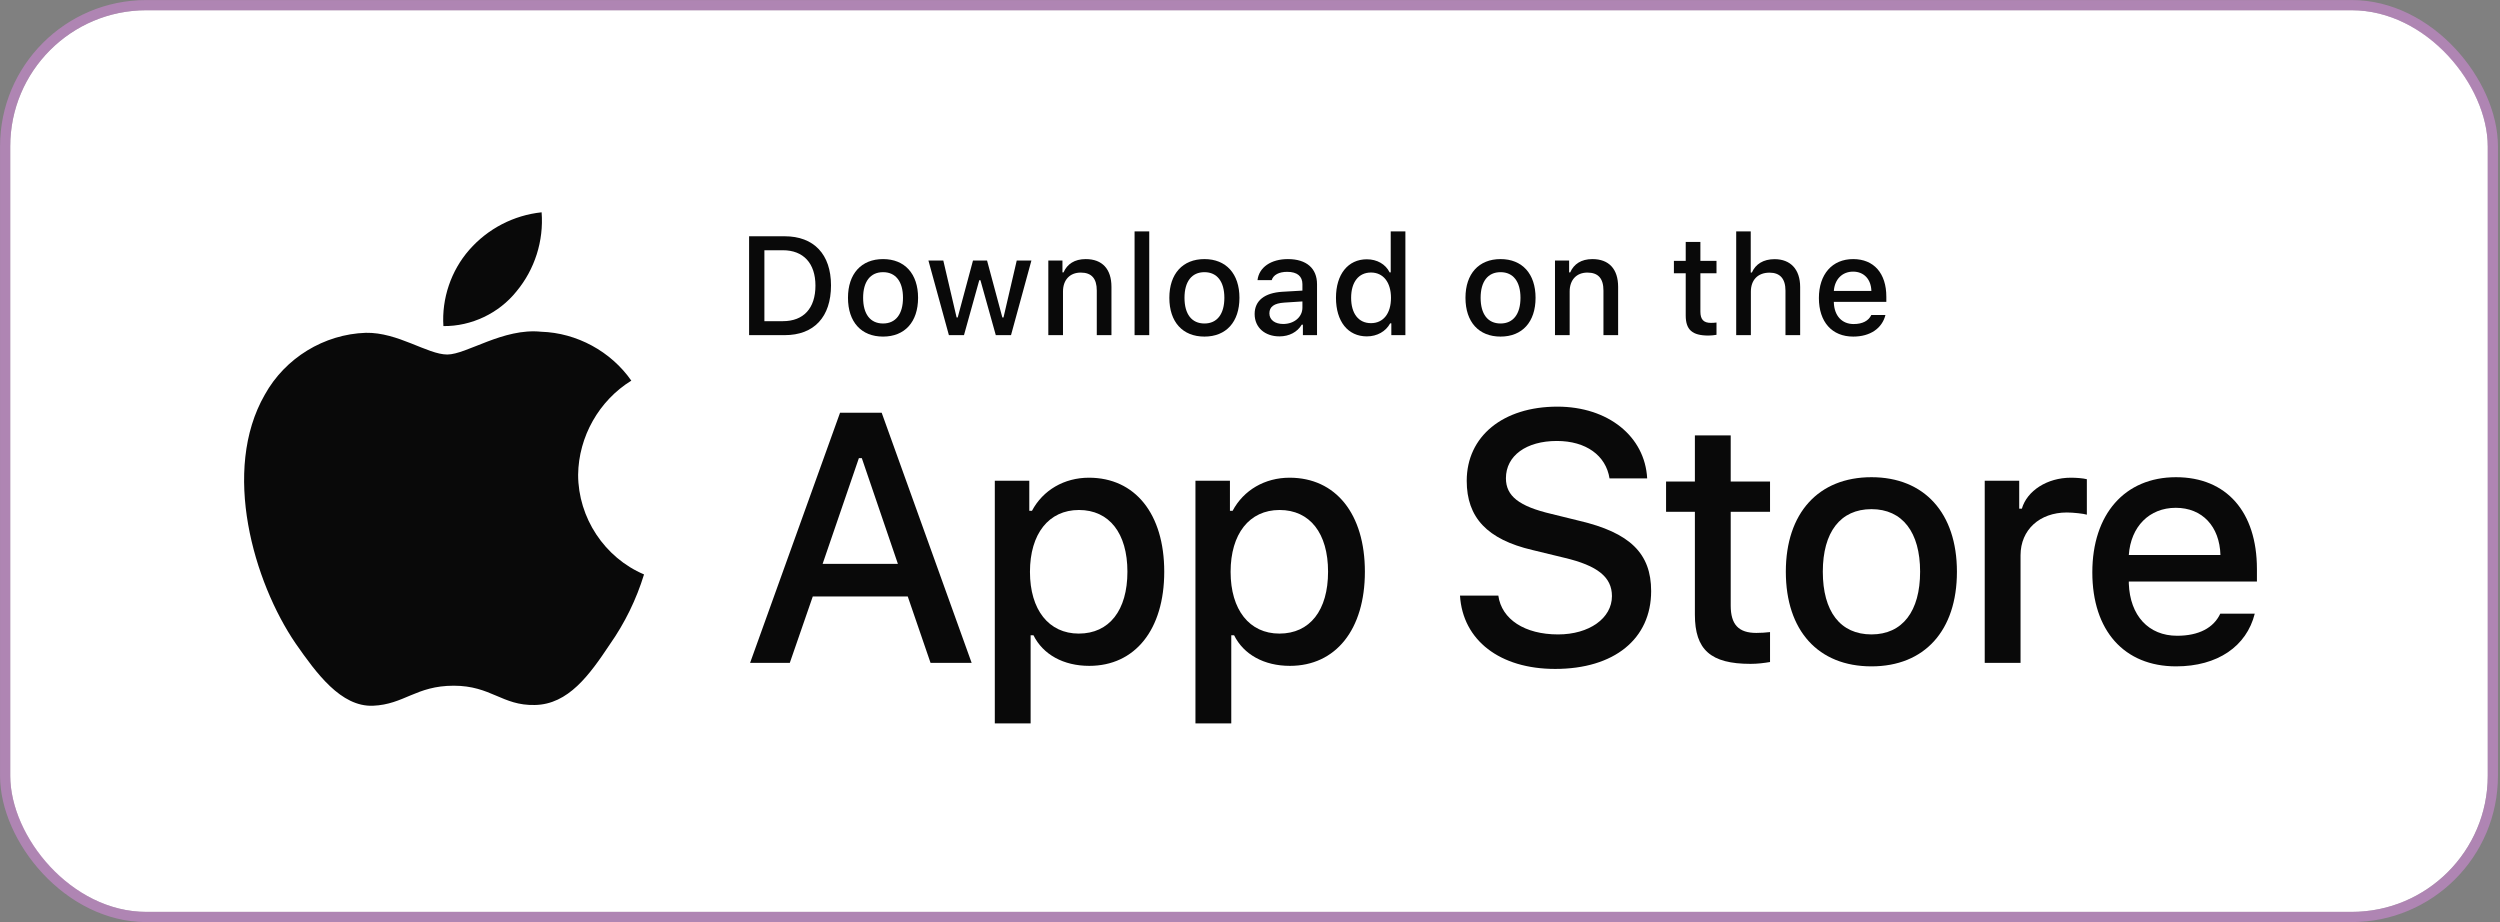 <svg width="244" height="90" viewBox="0 0 244 90" fill="none" xmlns="http://www.w3.org/2000/svg">
  <rect x="0" y="0" width="244" height="90" fill="#808080" stroke="none"/>
  <rect x="1" y="1" width="241.803" height="88" rx="13.283" fill="white"/>
  <rect x="0.502" y="0.502" width="242.8" height="88.996" rx="13.781" stroke="#DF8BE6" stroke-opacity="0.5" stroke-width="0.996"/>
  <path d="M56.425 46.334C56.473 42.616 58.462 39.098 61.617 37.151C59.627 34.297 56.293 32.487 52.824 32.378C49.124 31.988 45.538 34.601 43.652 34.601C41.731 34.601 38.828 32.417 35.702 32.482C31.628 32.614 27.83 34.939 25.848 38.515C21.587 45.921 24.765 56.805 28.846 62.792C30.889 65.723 33.275 68.997 36.398 68.881C39.454 68.754 40.596 66.925 44.284 66.925C47.939 66.925 49.01 68.881 52.196 68.807C55.475 68.754 57.541 65.863 59.511 62.904C60.979 60.815 62.108 58.507 62.857 56.064C59.003 54.428 56.43 50.535 56.425 46.334Z" fill="#090909"/>
  <path d="M50.407 28.441C52.195 26.287 53.076 23.517 52.862 20.721C50.131 21.009 47.608 22.32 45.795 24.392C44.023 26.416 43.101 29.137 43.276 31.826C46.008 31.855 48.695 30.579 50.407 28.441Z" fill="#090909"/>
  <path d="M165.421 42.494V46.999H162.608V49.954H165.421V59.993C165.421 63.421 166.966 64.793 170.852 64.793C171.535 64.793 172.185 64.711 172.755 64.613V61.691C172.267 61.74 171.958 61.773 171.421 61.773C169.681 61.773 168.917 60.956 168.917 59.095V49.954H172.755V46.999H168.917V42.494H165.421Z" fill="#090909"/>
  <path d="M182.655 65.037C187.825 65.037 190.996 61.56 190.996 55.798C190.996 50.068 187.809 46.575 182.655 46.575C177.484 46.575 174.297 50.068 174.297 55.798C174.297 61.56 177.467 65.037 182.655 65.037ZM182.655 61.919C179.614 61.919 177.906 59.683 177.906 55.798C177.906 51.946 179.614 49.693 182.655 49.693C185.679 49.693 187.403 51.946 187.403 55.798C187.403 59.667 185.679 61.919 182.655 61.919Z" fill="#090909"/>
  <path d="M193.709 64.695H197.205V54.198C197.205 51.701 199.075 50.019 201.725 50.019C202.343 50.019 203.384 50.134 203.677 50.232V46.771C203.303 46.673 202.636 46.624 202.116 46.624C199.807 46.624 197.839 47.897 197.335 49.644H197.075V46.918H193.709V64.695Z" fill="#090909"/>
  <path d="M212.357 49.562C214.942 49.562 216.633 51.374 216.715 54.166H207.772C207.967 51.391 209.772 49.562 212.357 49.562ZM216.699 59.895C216.048 61.283 214.601 62.05 212.487 62.05C209.69 62.05 207.885 60.075 207.772 56.957V56.761H220.276V55.537C220.276 49.954 217.3 46.575 212.373 46.575C207.381 46.575 204.211 50.183 204.211 55.863C204.211 61.544 207.316 65.037 212.39 65.037C216.438 65.037 219.268 63.078 220.064 59.895H216.699Z" fill="#090909"/>
  <path d="M142.495 58.13C142.765 62.495 146.388 65.287 151.781 65.287C157.545 65.287 161.152 62.36 161.152 57.69C161.152 54.019 159.096 51.988 154.107 50.821L151.427 50.161C148.259 49.416 146.978 48.418 146.978 46.676C146.978 44.476 148.967 43.038 151.95 43.038C154.781 43.038 156.736 44.442 157.09 46.693H160.764C160.545 42.581 156.938 39.688 152 39.688C146.692 39.688 143.152 42.581 143.152 46.929C143.152 50.516 145.158 52.648 149.557 53.68L152.691 54.441C155.91 55.203 157.326 56.319 157.326 58.181C157.326 60.346 155.101 61.92 152.068 61.92C148.815 61.92 146.557 60.448 146.236 58.13H142.495Z" fill="#090909"/>
  <path d="M106.28 46.624C103.874 46.624 101.792 47.832 100.719 49.856H100.459V46.918H97.093V70.604H100.589V62.001H100.866C101.792 63.878 103.792 64.988 106.313 64.988C110.784 64.988 113.63 61.446 113.63 55.798C113.63 50.15 110.784 46.624 106.28 46.624ZM105.288 61.838C102.362 61.838 100.524 59.52 100.524 55.814C100.524 52.093 102.362 49.775 105.305 49.775C108.264 49.775 110.036 52.044 110.036 55.798C110.036 59.569 108.264 61.838 105.288 61.838Z" fill="#090909"/>
  <path d="M125.863 46.624C123.456 46.624 121.375 47.832 120.302 49.856H120.042V46.918H116.676V70.604H120.172V62.001H120.448C121.375 63.878 123.375 64.988 125.895 64.988C130.367 64.988 133.213 61.446 133.213 55.798C133.213 50.15 130.367 46.624 125.863 46.624ZM124.871 61.838C121.944 61.838 120.107 59.52 120.107 55.814C120.107 52.093 121.944 49.775 124.887 49.775C127.847 49.775 129.619 52.044 129.619 55.798C129.619 59.569 127.847 61.838 124.871 61.838Z" fill="#090909"/>
  <path d="M90.821 64.695H94.832L86.051 40.28H81.99L73.209 64.695H77.085L79.327 58.215H88.596L90.821 64.695ZM83.827 44.713H84.113L87.635 55.034H80.287L83.827 44.713Z" fill="#090909"/>
  <path d="M73.112 23.06V32.71H76.583C79.448 32.71 81.106 30.938 81.106 27.855C81.106 24.819 79.434 23.06 76.583 23.06H73.112ZM74.605 24.424H76.416C78.408 24.424 79.588 25.695 79.588 27.875C79.588 30.089 78.428 31.346 76.416 31.346H74.605V24.424Z" fill="#090909"/>
  <path d="M86.187 32.851C88.305 32.851 89.604 31.426 89.604 29.065C89.604 26.718 88.298 25.287 86.187 25.287C84.068 25.287 82.763 26.718 82.763 29.065C82.763 31.426 84.061 32.851 86.187 32.851ZM86.187 31.573C84.941 31.573 84.241 30.657 84.241 29.065C84.241 27.487 84.941 26.564 86.187 26.564C87.426 26.564 88.132 27.487 88.132 29.065C88.132 30.65 87.426 31.573 86.187 31.573Z" fill="#090909"/>
  <path d="M100.666 25.427H99.234L97.942 30.985H97.829L96.336 25.427H94.964L93.472 30.985H93.365L92.066 25.427H90.614L92.612 32.71H94.085L95.577 27.347H95.69L97.189 32.71H98.675L100.666 25.427Z" fill="#090909"/>
  <path d="M102.316 32.71H103.748V28.45C103.748 27.313 104.421 26.604 105.48 26.604C106.539 26.604 107.046 27.186 107.046 28.357V32.71H108.478V27.995C108.478 26.263 107.585 25.287 105.967 25.287C104.874 25.287 104.155 25.775 103.801 26.584H103.695V25.427H102.316V32.71Z" fill="#090909"/>
  <path d="M110.734 32.71H112.166V22.585H110.734V32.71Z" fill="#090909"/>
  <path d="M117.553 32.851C119.671 32.851 120.97 31.426 120.97 29.065C120.97 26.718 119.664 25.287 117.553 25.287C115.434 25.287 114.128 26.718 114.128 29.065C114.128 31.426 115.427 32.851 117.553 32.851ZM117.553 31.573C116.307 31.573 115.607 30.657 115.607 29.065C115.607 27.487 116.307 26.564 117.553 26.564C118.792 26.564 119.498 27.487 119.498 29.065C119.498 30.65 118.792 31.573 117.553 31.573Z" fill="#090909"/>
  <path d="M125.238 31.62C124.458 31.62 123.892 31.239 123.892 30.584C123.892 29.941 124.345 29.6 125.344 29.534L127.116 29.42V30.028C127.116 30.931 126.317 31.62 125.238 31.62ZM124.871 32.831C125.824 32.831 126.617 32.416 127.05 31.687H127.163V32.71H128.542V27.735C128.542 26.196 127.516 25.287 125.697 25.287C124.052 25.287 122.879 26.089 122.733 27.34H124.118C124.278 26.825 124.831 26.531 125.631 26.531C126.61 26.531 127.116 26.965 127.116 27.735V28.363L125.151 28.477C123.426 28.584 122.453 29.34 122.453 30.65C122.453 31.981 123.472 32.831 124.871 32.831Z" fill="#090909"/>
  <path d="M133.402 32.831C134.401 32.831 135.247 32.356 135.68 31.56H135.794V32.71H137.166V22.585H135.734V26.584H135.627C135.234 25.782 134.395 25.307 133.402 25.307C131.57 25.307 130.391 26.765 130.391 29.065C130.391 31.373 131.557 32.831 133.402 32.831ZM133.808 26.598C135.008 26.598 135.76 27.554 135.76 29.072C135.76 30.597 135.014 31.54 133.808 31.54C132.596 31.54 131.87 30.61 131.87 29.065C131.87 27.534 132.603 26.598 133.808 26.598Z" fill="#090909"/>
  <path d="M146.454 32.851C148.572 32.851 149.871 31.426 149.871 29.065C149.871 26.718 148.566 25.287 146.454 25.287C144.335 25.287 143.03 26.718 143.03 29.065C143.03 31.426 144.329 32.851 146.454 32.851ZM146.454 31.573C145.208 31.573 144.509 30.657 144.509 29.065C144.509 27.487 145.208 26.564 146.454 26.564C147.693 26.564 148.399 27.487 148.399 29.065C148.399 30.65 147.693 31.573 146.454 31.573Z" fill="#090909"/>
  <path d="M151.767 32.71H153.199V28.45C153.199 27.313 153.872 26.604 154.931 26.604C155.991 26.604 156.497 27.186 156.497 28.357V32.71H157.929V27.995C157.929 26.263 157.037 25.287 155.418 25.287C154.325 25.287 153.606 25.775 153.253 26.584H153.146V25.427H151.767V32.71Z" fill="#090909"/>
  <path d="M164.526 23.615V25.461H163.373V26.671H164.526V30.784C164.526 32.188 165.159 32.75 166.751 32.75C167.03 32.75 167.297 32.717 167.53 32.677V31.48C167.33 31.5 167.204 31.513 166.984 31.513C166.271 31.513 165.958 31.179 165.958 30.416V26.671H167.53V25.461H165.958V23.615H164.526Z" fill="#090909"/>
  <path d="M169.453 32.71H170.885V28.457C170.885 27.353 171.538 26.611 172.71 26.611C173.723 26.611 174.262 27.2 174.262 28.363V32.71H175.695V28.009C175.695 26.277 174.742 25.294 173.197 25.294C172.104 25.294 171.338 25.782 170.985 26.598H170.872V22.585H169.453V32.71Z" fill="#090909"/>
  <path d="M180.861 26.511C181.921 26.511 182.614 27.253 182.647 28.397H178.983C179.063 27.26 179.802 26.511 180.861 26.511ZM182.64 30.744C182.374 31.312 181.781 31.627 180.915 31.627C179.769 31.627 179.03 30.817 178.983 29.54V29.46H184.106V28.958C184.106 26.671 182.887 25.287 180.868 25.287C178.823 25.287 177.524 26.765 177.524 29.092C177.524 31.419 178.796 32.851 180.875 32.851C182.534 32.851 183.693 32.048 184.019 30.744H182.64Z" fill="#090909"/>
</svg>